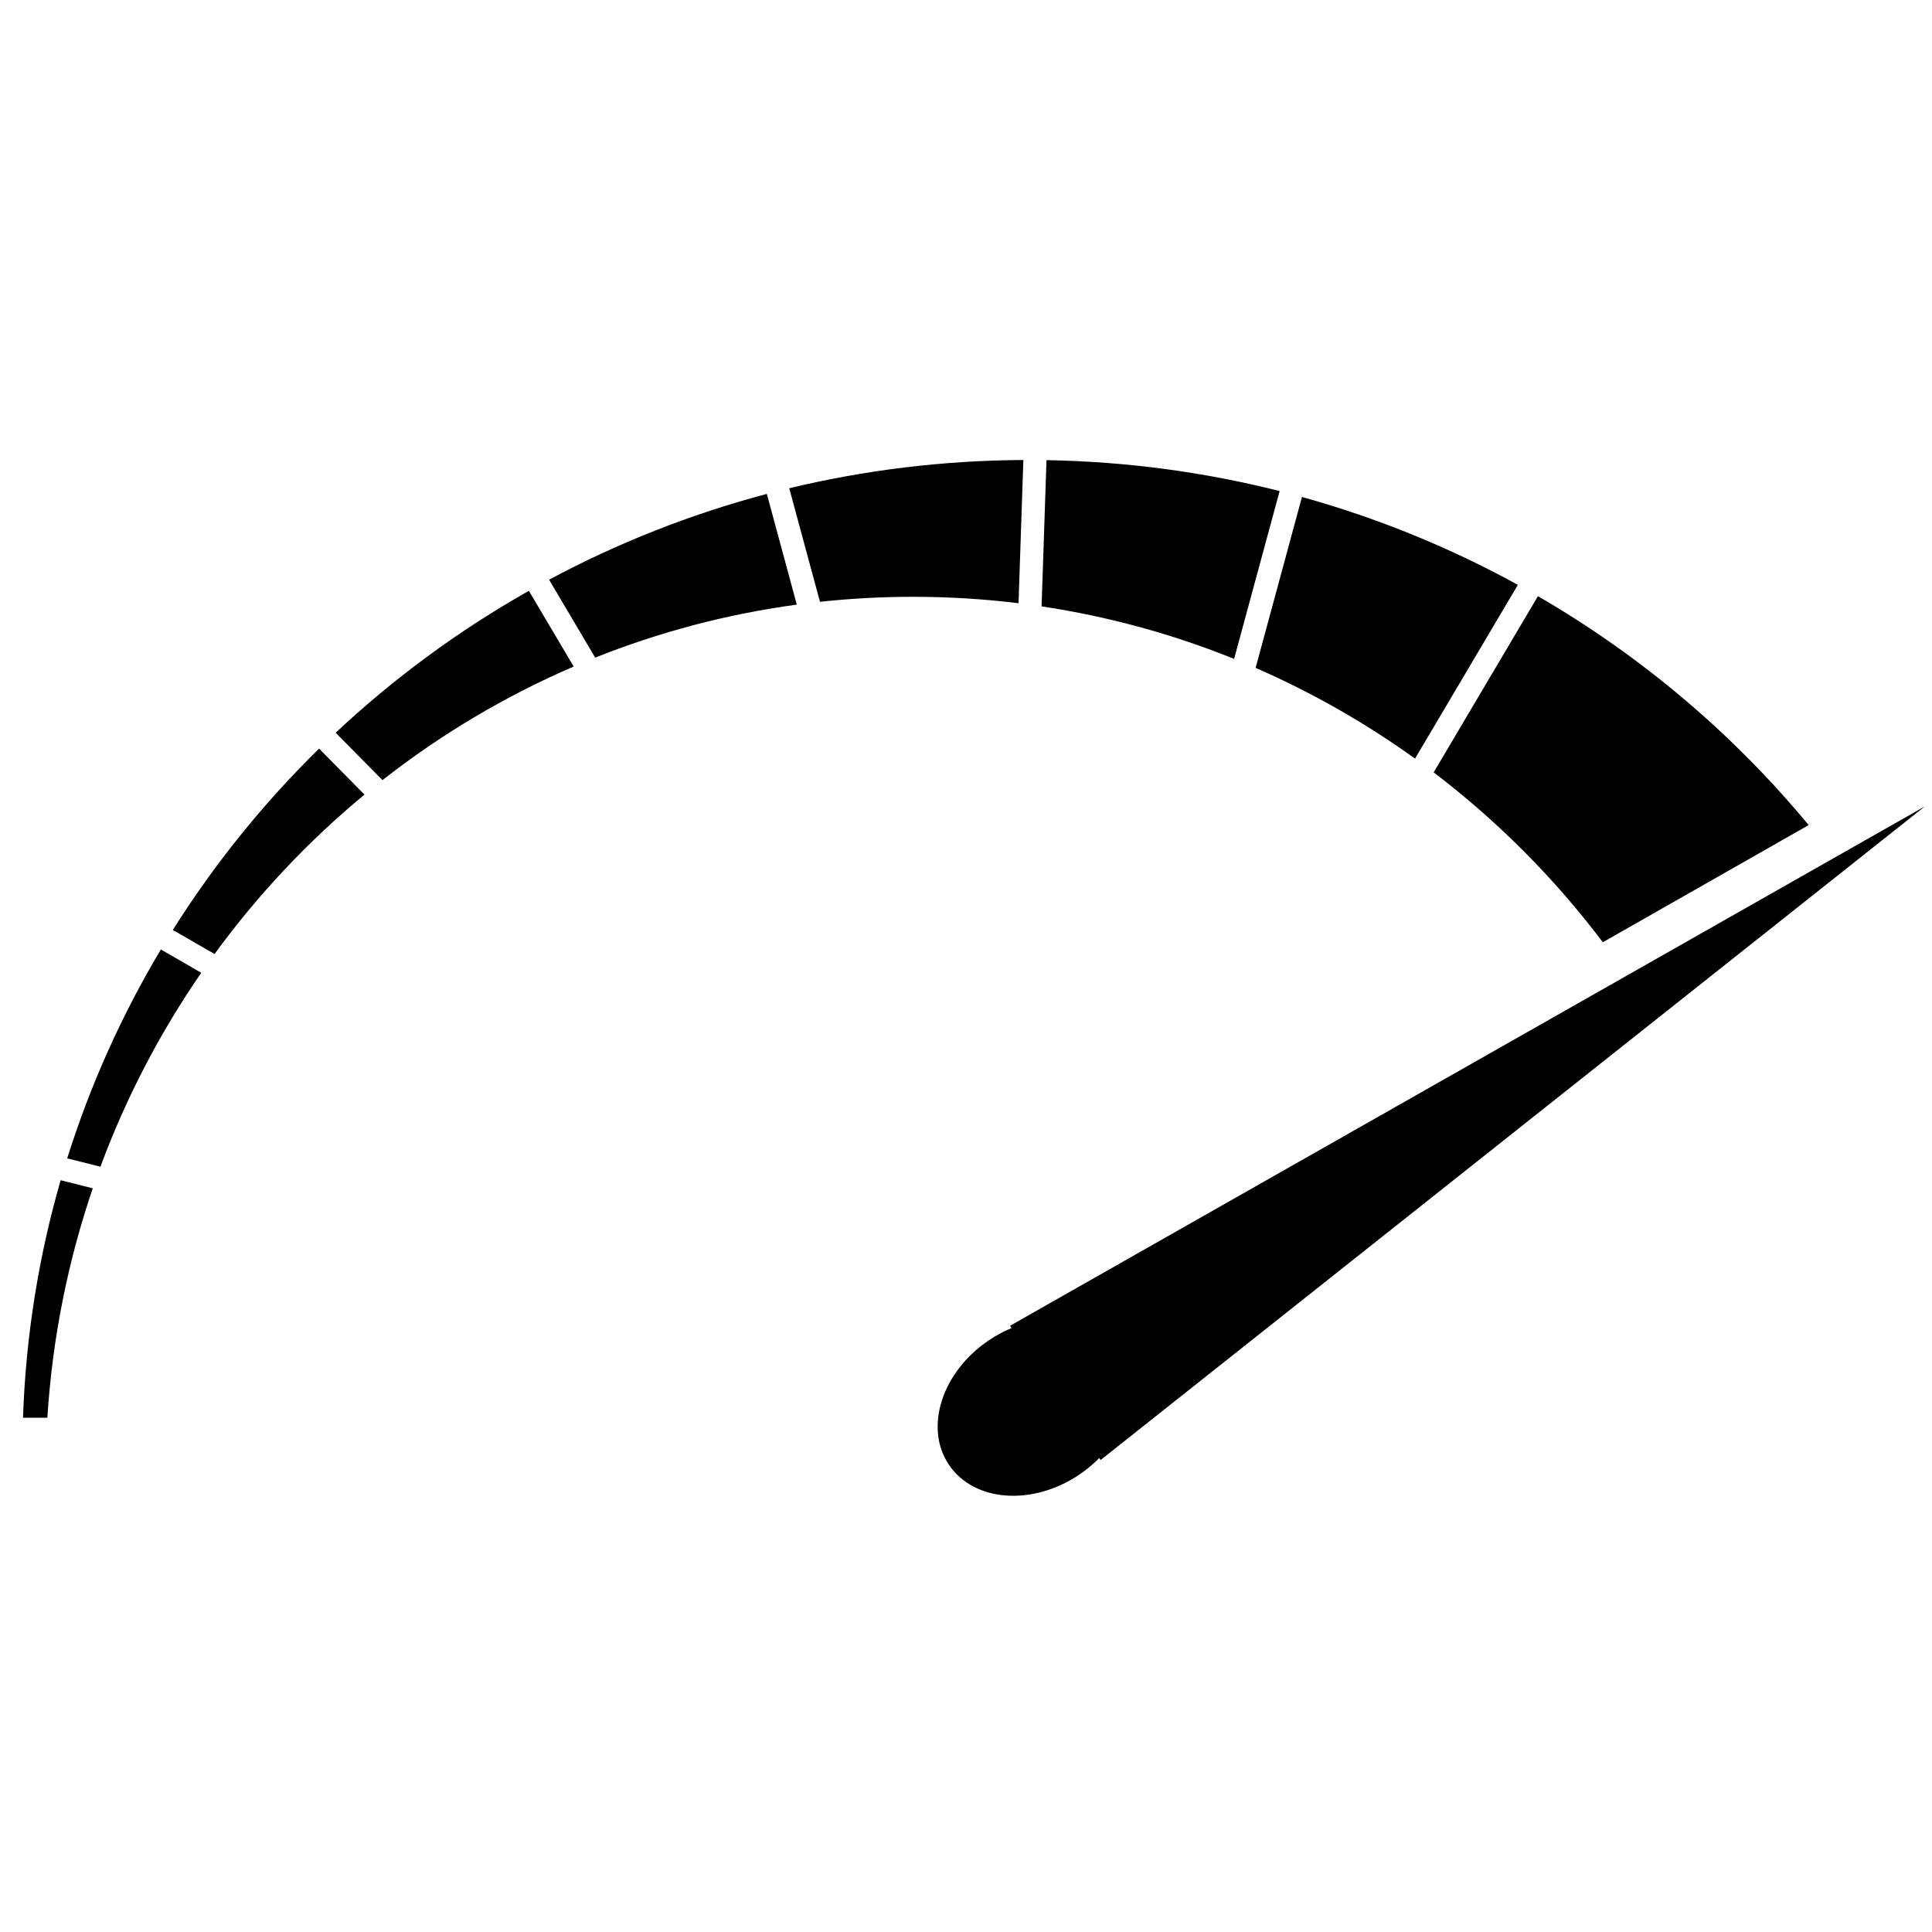 <svg xmlns="http://www.w3.org/2000/svg" width="84" height="84" viewBox="0 0 84 84">
  <path fill-rule="evenodd" d="M78.638,35.873 L69.688,40.967 C67.583,38.178 65.106,35.691 62.333,33.582 L66.867,25.921 C71.368,28.529 75.354,31.907 78.638,35.873 Z M7.515,40.433 C9.32,37.563 11.457,34.918 13.873,32.549 L15.847,34.548 C13.399,36.572 11.207,38.902 9.328,41.479 L7.515,40.433 Z M6.995,41.281 L8.75,42.295 C6.96,44.888 5.481,47.717 4.367,50.727 L2.922,50.364 C3.928,47.161 5.301,44.117 6.995,41.281 Z M14.594,31.858 C17.125,29.487 19.945,27.411 22.994,25.688 L24.943,28.98 C21.954,30.267 19.163,31.933 16.629,33.918 L14.594,31.858 Z M23.873,25.204 C26.838,23.616 30.011,22.357 33.341,21.474 L34.643,26.288 C31.59,26.702 28.654,27.485 25.878,28.592 L23.873,25.204 Z M34.315,21.228 C37.58,20.443 40.988,20.018 44.494,20 L44.284,26.227 C42.781,26.043 41.251,25.948 39.698,25.948 C38.331,25.948 36.98,26.022 35.651,26.165 L34.315,21.228 Z M45.5,20.006 C48.994,20.066 52.388,20.529 55.636,21.351 L53.657,28.647 C51.002,27.576 48.198,26.802 45.286,26.364 L45.5,20.006 Z M56.607,21.608 C59.911,22.525 63.056,23.815 65.994,25.428 L61.523,32.983 C59.369,31.435 57.048,30.109 54.592,29.039 L56.607,21.608 Z M2.636,51.315 L4.033,51.666 C2.957,54.824 2.278,58.169 2.059,61.64 L1,61.64 C1.123,58.072 1.685,54.613 2.636,51.315 Z M47.793,63.394 C47.537,63.654 47.248,63.896 46.927,64.113 C44.884,65.491 42.347,65.301 41.259,63.689 C40.172,62.077 40.947,59.654 42.99,58.276 C43.31,58.059 43.643,57.882 43.981,57.742 L43.914,57.643 L83.692,35.058 L47.851,63.48 L47.793,63.394 Z"/>
</svg>
